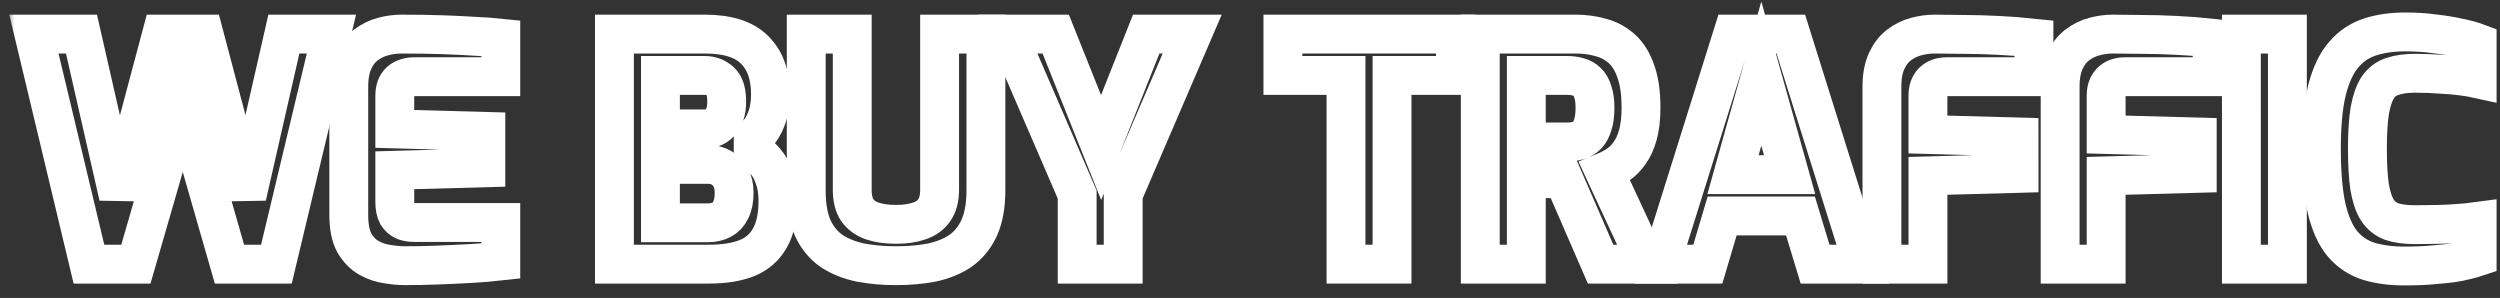 <svg xmlns="http://www.w3.org/2000/svg" width="193" height="23" viewBox="0 0 193 23" fill="none">
<rect x="0" y="0" width="193" height="23" fill="#333333" stroke="none"/>
<mask id="path-1-outside-1_1_2687" maskUnits="userSpaceOnUse" x="0.618" y="-0.536" width="193" height="23" fill="black">
<rect fill="white" x="0.618" y="-0.536" width="193" height="23"/>
<path d="M6.867 20.392L2.618 2.632H6.29L9.146 15.16L12.482 2.632H15.746L19.058 15.16L21.914 2.632H25.586L21.339 20.392H17.715L14.114 7.864L10.491 20.392H6.867Z"/>
<path d="M31.246 20.512C30.862 20.512 30.422 20.472 29.926 20.392C29.43 20.328 28.95 20.168 28.486 19.912C28.038 19.656 27.662 19.272 27.358 18.76C27.07 18.232 26.926 17.512 26.926 16.6L26.926 6.688C26.926 5.904 27.046 5.248 27.286 4.72C27.526 4.192 27.846 3.776 28.246 3.472C28.646 3.168 29.086 2.952 29.566 2.824C30.046 2.696 30.518 2.632 30.982 2.632C32.182 2.632 33.238 2.648 34.15 2.68C35.078 2.712 35.91 2.752 36.646 2.8C37.382 2.832 38.054 2.88 38.662 2.944L38.662 5.92H32.038C31.542 5.92 31.158 6.04 30.886 6.28C30.614 6.52 30.478 6.888 30.478 7.384L30.478 9.952L37.51 10.144L37.51 12.952L30.478 13.144L30.478 15.592C30.478 16.008 30.542 16.336 30.67 16.576C30.814 16.8 30.998 16.96 31.222 17.056C31.462 17.136 31.71 17.176 31.966 17.176H38.662L38.662 20.152C37.958 20.232 37.174 20.296 36.31 20.344C35.462 20.392 34.598 20.432 33.718 20.464C32.854 20.496 32.03 20.512 31.246 20.512Z"/>
<path d="M47.434 20.392L47.434 2.632H54.418C56.178 2.632 57.458 3.04 58.258 3.856C59.074 4.656 59.482 5.8 59.482 7.288C59.482 7.992 59.378 8.616 59.17 9.16C58.978 9.688 58.698 10.128 58.33 10.48C57.962 10.816 57.522 11.048 57.01 11.176C57.394 11.272 57.762 11.424 58.114 11.632C58.482 11.84 58.81 12.12 59.098 12.472C59.402 12.824 59.634 13.256 59.794 13.768C59.97 14.264 60.058 14.84 60.058 15.496C60.058 16.696 59.85 17.656 59.434 18.376C59.034 19.096 58.434 19.616 57.634 19.936C56.85 20.24 55.882 20.392 54.73 20.392H47.434ZM50.986 17.2H54.634C55.05 17.2 55.41 17.12 55.714 16.96C56.018 16.8 56.25 16.552 56.41 16.216C56.586 15.88 56.674 15.432 56.674 14.872C56.674 14.408 56.586 14.016 56.41 13.696C56.234 13.376 55.994 13.128 55.69 12.952C55.386 12.776 55.034 12.688 54.634 12.688H50.986L50.986 17.2ZM50.986 9.952H54.442C54.954 9.952 55.354 9.768 55.642 9.4C55.946 9.016 56.098 8.52 56.098 7.912C56.114 7.128 55.954 6.584 55.618 6.28C55.282 5.976 54.874 5.824 54.394 5.824H50.986L50.986 9.952Z"/>
<path d="M69.177 20.512C68.201 20.512 67.289 20.432 66.441 20.272C65.593 20.096 64.849 19.8 64.209 19.384C63.585 18.952 63.097 18.36 62.745 17.608C62.409 16.84 62.241 15.864 62.241 14.68L62.241 2.632H65.793L65.793 14.656C65.793 15.312 65.921 15.832 66.177 16.216C66.449 16.6 66.833 16.88 67.329 17.056C67.841 17.232 68.457 17.32 69.177 17.32C69.881 17.32 70.481 17.232 70.977 17.056C71.489 16.88 71.873 16.6 72.129 16.216C72.401 15.832 72.537 15.312 72.537 14.656L72.537 2.632L76.113 2.632L76.113 14.68C76.113 15.864 75.937 16.84 75.585 17.608C75.233 18.36 74.745 18.952 74.121 19.384C73.497 19.8 72.761 20.096 71.913 20.272C71.081 20.432 70.169 20.512 69.177 20.512Z"/>
<path d="M83.158 20.392L83.158 15.016L77.806 2.632H81.502L85.006 11.392L88.486 2.632L92.038 2.632L86.71 15.016L86.71 20.392H83.158Z"/>
<path d="M103.912 20.392L103.912 5.824H99.04L99.04 2.632L112.36 2.632L112.36 5.824H107.464L107.464 20.392H103.912Z"/>
<path d="M114.278 20.392L114.278 2.632H121.622C122.326 2.632 122.982 2.72 123.59 2.896C124.198 3.056 124.734 3.344 125.198 3.76C125.662 4.176 126.022 4.752 126.278 5.488C126.55 6.224 126.686 7.168 126.686 8.32C126.686 9.136 126.606 9.832 126.446 10.408C126.286 10.984 126.07 11.456 125.798 11.824C125.542 12.192 125.246 12.488 124.91 12.712C124.574 12.936 124.23 13.12 123.878 13.264L127.19 20.392H123.566L120.71 13.816C120.518 13.816 120.294 13.816 120.038 13.816C119.798 13.8 119.55 13.792 119.294 13.792C119.038 13.792 118.782 13.792 118.526 13.792C118.27 13.792 118.038 13.784 117.83 13.768L117.83 20.392H114.278ZM117.83 10.96H120.998C121.318 10.96 121.606 10.92 121.862 10.84C122.118 10.76 122.342 10.624 122.534 10.432C122.726 10.224 122.87 9.952 122.966 9.616C123.078 9.28 123.134 8.848 123.134 8.32C123.134 7.824 123.078 7.416 122.966 7.096C122.87 6.76 122.726 6.504 122.534 6.328C122.342 6.136 122.118 6.008 121.862 5.944C121.606 5.864 121.318 5.824 120.998 5.824H117.83L117.83 10.96Z"/>
<path d="M128.197 20.392L133.764 2.632H138.252L143.821 20.392H140.125L138.997 16.672H132.949L131.845 20.392H128.197ZM133.789 13.48H138.157L135.972 5.68L133.789 13.48Z"/>
<path d="M145.286 20.392L145.285 6.688C145.285 5.904 145.405 5.248 145.645 4.72C145.885 4.192 146.205 3.776 146.605 3.472C147.005 3.168 147.445 2.952 147.925 2.824C148.405 2.696 148.877 2.632 149.341 2.632C149.917 2.632 150.629 2.64 151.477 2.656C152.341 2.656 153.253 2.68 154.213 2.728C155.189 2.776 156.125 2.848 157.021 2.944L157.021 5.92L150.325 5.92C149.829 5.92 149.453 6.056 149.197 6.328C148.957 6.584 148.837 6.928 148.837 7.36L148.837 10.384L155.869 10.576L155.87 13.384L148.838 13.576L148.838 20.392H145.286Z"/>
<path d="M159.043 20.392L159.043 6.688C159.043 5.904 159.163 5.248 159.403 4.72C159.643 4.192 159.963 3.776 160.363 3.472C160.763 3.168 161.203 2.952 161.683 2.824C162.163 2.696 162.635 2.632 163.099 2.632C163.675 2.632 164.387 2.64 165.235 2.656C166.099 2.656 167.011 2.68 167.971 2.728C168.947 2.776 169.883 2.848 170.779 2.944L170.779 5.92L164.083 5.92C163.587 5.92 163.211 6.056 162.955 6.328C162.715 6.584 162.595 6.928 162.595 7.36L162.595 10.384L169.627 10.576L169.627 13.384L162.595 13.576L162.595 20.392H159.043Z"/>
<path d="M173.036 20.392L173.035 2.632H176.587L176.588 20.392H173.036Z"/>
<path d="M185.644 20.536C184.604 20.536 183.684 20.416 182.884 20.176C182.1 19.936 181.428 19.496 180.868 18.856C180.324 18.216 179.908 17.304 179.62 16.12C179.348 14.92 179.212 13.368 179.212 11.464C179.212 9.624 179.356 8.12 179.644 6.952C179.948 5.768 180.38 4.856 180.94 4.216C181.5 3.56 182.18 3.104 182.98 2.848C183.78 2.592 184.684 2.464 185.692 2.464C186.492 2.464 187.236 2.512 187.924 2.608C188.628 2.688 189.26 2.792 189.82 2.92C190.38 3.032 190.852 3.16 191.236 3.304L191.236 6.064C190.948 6 190.556 5.936 190.06 5.872C189.58 5.808 189.028 5.76 188.404 5.728C187.78 5.68 187.124 5.656 186.436 5.656C185.764 5.656 185.188 5.736 184.708 5.896C184.244 6.04 183.868 6.32 183.58 6.736C183.308 7.136 183.1 7.72 182.956 8.488C182.828 9.256 182.764 10.256 182.764 11.488C182.764 12.672 182.82 13.648 182.932 14.416C183.06 15.184 183.26 15.784 183.532 16.216C183.804 16.632 184.172 16.928 184.636 17.104C185.116 17.264 185.716 17.344 186.436 17.344C187.652 17.344 188.636 17.32 189.388 17.272C190.156 17.224 190.772 17.168 191.236 17.104L191.236 19.84C190.804 19.984 190.308 20.112 189.748 20.224C189.188 20.32 188.572 20.392 187.9 20.44C187.228 20.504 186.476 20.536 185.644 20.536Z"/>
</mask>
<path d="M6.867 20.392L2.618 2.632H6.29L9.146 15.16L12.482 2.632H15.746L19.058 15.16L21.914 2.632H25.586L21.339 20.392H17.715L14.114 7.864L10.491 20.392H6.867Z" stroke="white" stroke-width="3" mask="url(#path-1-outside-1_1_2687)"/>
<path d="M31.246 20.512C30.862 20.512 30.422 20.472 29.926 20.392C29.43 20.328 28.95 20.168 28.486 19.912C28.038 19.656 27.662 19.272 27.358 18.76C27.07 18.232 26.926 17.512 26.926 16.6L26.926 6.688C26.926 5.904 27.046 5.248 27.286 4.72C27.526 4.192 27.846 3.776 28.246 3.472C28.646 3.168 29.086 2.952 29.566 2.824C30.046 2.696 30.518 2.632 30.982 2.632C32.182 2.632 33.238 2.648 34.15 2.68C35.078 2.712 35.91 2.752 36.646 2.8C37.382 2.832 38.054 2.88 38.662 2.944L38.662 5.92H32.038C31.542 5.92 31.158 6.04 30.886 6.28C30.614 6.52 30.478 6.888 30.478 7.384L30.478 9.952L37.51 10.144L37.51 12.952L30.478 13.144L30.478 15.592C30.478 16.008 30.542 16.336 30.67 16.576C30.814 16.8 30.998 16.96 31.222 17.056C31.462 17.136 31.71 17.176 31.966 17.176H38.662L38.662 20.152C37.958 20.232 37.174 20.296 36.31 20.344C35.462 20.392 34.598 20.432 33.718 20.464C32.854 20.496 32.03 20.512 31.246 20.512Z" stroke="white" stroke-width="3" mask="url(#path-1-outside-1_1_2687)"/>
<path d="M47.434 20.392L47.434 2.632H54.418C56.178 2.632 57.458 3.04 58.258 3.856C59.074 4.656 59.482 5.8 59.482 7.288C59.482 7.992 59.378 8.616 59.17 9.16C58.978 9.688 58.698 10.128 58.33 10.48C57.962 10.816 57.522 11.048 57.01 11.176C57.394 11.272 57.762 11.424 58.114 11.632C58.482 11.84 58.81 12.12 59.098 12.472C59.402 12.824 59.634 13.256 59.794 13.768C59.97 14.264 60.058 14.84 60.058 15.496C60.058 16.696 59.85 17.656 59.434 18.376C59.034 19.096 58.434 19.616 57.634 19.936C56.85 20.24 55.882 20.392 54.73 20.392H47.434ZM50.986 17.2H54.634C55.05 17.2 55.41 17.12 55.714 16.96C56.018 16.8 56.25 16.552 56.41 16.216C56.586 15.88 56.674 15.432 56.674 14.872C56.674 14.408 56.586 14.016 56.41 13.696C56.234 13.376 55.994 13.128 55.69 12.952C55.386 12.776 55.034 12.688 54.634 12.688H50.986L50.986 17.2ZM50.986 9.952H54.442C54.954 9.952 55.354 9.768 55.642 9.4C55.946 9.016 56.098 8.52 56.098 7.912C56.114 7.128 55.954 6.584 55.618 6.28C55.282 5.976 54.874 5.824 54.394 5.824H50.986L50.986 9.952Z" stroke="white" stroke-width="3" mask="url(#path-1-outside-1_1_2687)"/>
<path d="M69.177 20.512C68.201 20.512 67.289 20.432 66.441 20.272C65.593 20.096 64.849 19.8 64.209 19.384C63.585 18.952 63.097 18.36 62.745 17.608C62.409 16.84 62.241 15.864 62.241 14.68L62.241 2.632H65.793L65.793 14.656C65.793 15.312 65.921 15.832 66.177 16.216C66.449 16.6 66.833 16.88 67.329 17.056C67.841 17.232 68.457 17.32 69.177 17.32C69.881 17.32 70.481 17.232 70.977 17.056C71.489 16.88 71.873 16.6 72.129 16.216C72.401 15.832 72.537 15.312 72.537 14.656L72.537 2.632L76.113 2.632L76.113 14.68C76.113 15.864 75.937 16.84 75.585 17.608C75.233 18.36 74.745 18.952 74.121 19.384C73.497 19.8 72.761 20.096 71.913 20.272C71.081 20.432 70.169 20.512 69.177 20.512Z" stroke="white" stroke-width="3" mask="url(#path-1-outside-1_1_2687)"/>
<path d="M83.158 20.392L83.158 15.016L77.806 2.632H81.502L85.006 11.392L88.486 2.632L92.038 2.632L86.71 15.016L86.71 20.392H83.158Z" stroke="white" stroke-width="3" mask="url(#path-1-outside-1_1_2687)"/>
<path d="M103.912 20.392L103.912 5.824H99.04L99.04 2.632L112.36 2.632L112.36 5.824H107.464L107.464 20.392H103.912Z" stroke="white" stroke-width="3" mask="url(#path-1-outside-1_1_2687)"/>
<path d="M114.278 20.392L114.278 2.632H121.622C122.326 2.632 122.982 2.72 123.59 2.896C124.198 3.056 124.734 3.344 125.198 3.76C125.662 4.176 126.022 4.752 126.278 5.488C126.55 6.224 126.686 7.168 126.686 8.32C126.686 9.136 126.606 9.832 126.446 10.408C126.286 10.984 126.07 11.456 125.798 11.824C125.542 12.192 125.246 12.488 124.91 12.712C124.574 12.936 124.23 13.12 123.878 13.264L127.19 20.392H123.566L120.71 13.816C120.518 13.816 120.294 13.816 120.038 13.816C119.798 13.8 119.55 13.792 119.294 13.792C119.038 13.792 118.782 13.792 118.526 13.792C118.27 13.792 118.038 13.784 117.83 13.768L117.83 20.392H114.278ZM117.83 10.96H120.998C121.318 10.96 121.606 10.92 121.862 10.84C122.118 10.76 122.342 10.624 122.534 10.432C122.726 10.224 122.87 9.952 122.966 9.616C123.078 9.28 123.134 8.848 123.134 8.32C123.134 7.824 123.078 7.416 122.966 7.096C122.87 6.76 122.726 6.504 122.534 6.328C122.342 6.136 122.118 6.008 121.862 5.944C121.606 5.864 121.318 5.824 120.998 5.824H117.83L117.83 10.96Z" stroke="white" stroke-width="3" mask="url(#path-1-outside-1_1_2687)"/>
<path d="M128.197 20.392L133.764 2.632H138.252L143.821 20.392H140.125L138.997 16.672H132.949L131.845 20.392H128.197ZM133.789 13.48H138.157L135.972 5.68L133.789 13.48Z" stroke="white" stroke-width="3" mask="url(#path-1-outside-1_1_2687)"/>
<path d="M145.286 20.392L145.285 6.688C145.285 5.904 145.405 5.248 145.645 4.72C145.885 4.192 146.205 3.776 146.605 3.472C147.005 3.168 147.445 2.952 147.925 2.824C148.405 2.696 148.877 2.632 149.341 2.632C149.917 2.632 150.629 2.64 151.477 2.656C152.341 2.656 153.253 2.68 154.213 2.728C155.189 2.776 156.125 2.848 157.021 2.944L157.021 5.92L150.325 5.92C149.829 5.92 149.453 6.056 149.197 6.328C148.957 6.584 148.837 6.928 148.837 7.36L148.837 10.384L155.869 10.576L155.87 13.384L148.838 13.576L148.838 20.392H145.286Z" stroke="white" stroke-width="3" mask="url(#path-1-outside-1_1_2687)"/>
<path d="M159.043 20.392L159.043 6.688C159.043 5.904 159.163 5.248 159.403 4.72C159.643 4.192 159.963 3.776 160.363 3.472C160.763 3.168 161.203 2.952 161.683 2.824C162.163 2.696 162.635 2.632 163.099 2.632C163.675 2.632 164.387 2.64 165.235 2.656C166.099 2.656 167.011 2.68 167.971 2.728C168.947 2.776 169.883 2.848 170.779 2.944L170.779 5.92L164.083 5.92C163.587 5.92 163.211 6.056 162.955 6.328C162.715 6.584 162.595 6.928 162.595 7.36L162.595 10.384L169.627 10.576L169.627 13.384L162.595 13.576L162.595 20.392H159.043Z" stroke="white" stroke-width="3" mask="url(#path-1-outside-1_1_2687)"/>
<path d="M173.036 20.392L173.035 2.632H176.587L176.588 20.392H173.036Z" stroke="white" stroke-width="3" mask="url(#path-1-outside-1_1_2687)"/>
<path d="M185.644 20.536C184.604 20.536 183.684 20.416 182.884 20.176C182.1 19.936 181.428 19.496 180.868 18.856C180.324 18.216 179.908 17.304 179.62 16.12C179.348 14.92 179.212 13.368 179.212 11.464C179.212 9.624 179.356 8.12 179.644 6.952C179.948 5.768 180.38 4.856 180.94 4.216C181.5 3.56 182.18 3.104 182.98 2.848C183.78 2.592 184.684 2.464 185.692 2.464C186.492 2.464 187.236 2.512 187.924 2.608C188.628 2.688 189.26 2.792 189.82 2.92C190.38 3.032 190.852 3.16 191.236 3.304L191.236 6.064C190.948 6 190.556 5.936 190.06 5.872C189.58 5.808 189.028 5.76 188.404 5.728C187.78 5.68 187.124 5.656 186.436 5.656C185.764 5.656 185.188 5.736 184.708 5.896C184.244 6.04 183.868 6.32 183.58 6.736C183.308 7.136 183.1 7.72 182.956 8.488C182.828 9.256 182.764 10.256 182.764 11.488C182.764 12.672 182.82 13.648 182.932 14.416C183.06 15.184 183.26 15.784 183.532 16.216C183.804 16.632 184.172 16.928 184.636 17.104C185.116 17.264 185.716 17.344 186.436 17.344C187.652 17.344 188.636 17.32 189.388 17.272C190.156 17.224 190.772 17.168 191.236 17.104L191.236 19.84C190.804 19.984 190.308 20.112 189.748 20.224C189.188 20.32 188.572 20.392 187.9 20.44C187.228 20.504 186.476 20.536 185.644 20.536Z" stroke="white" stroke-width="3" mask="url(#path-1-outside-1_1_2687)"/>
</svg>